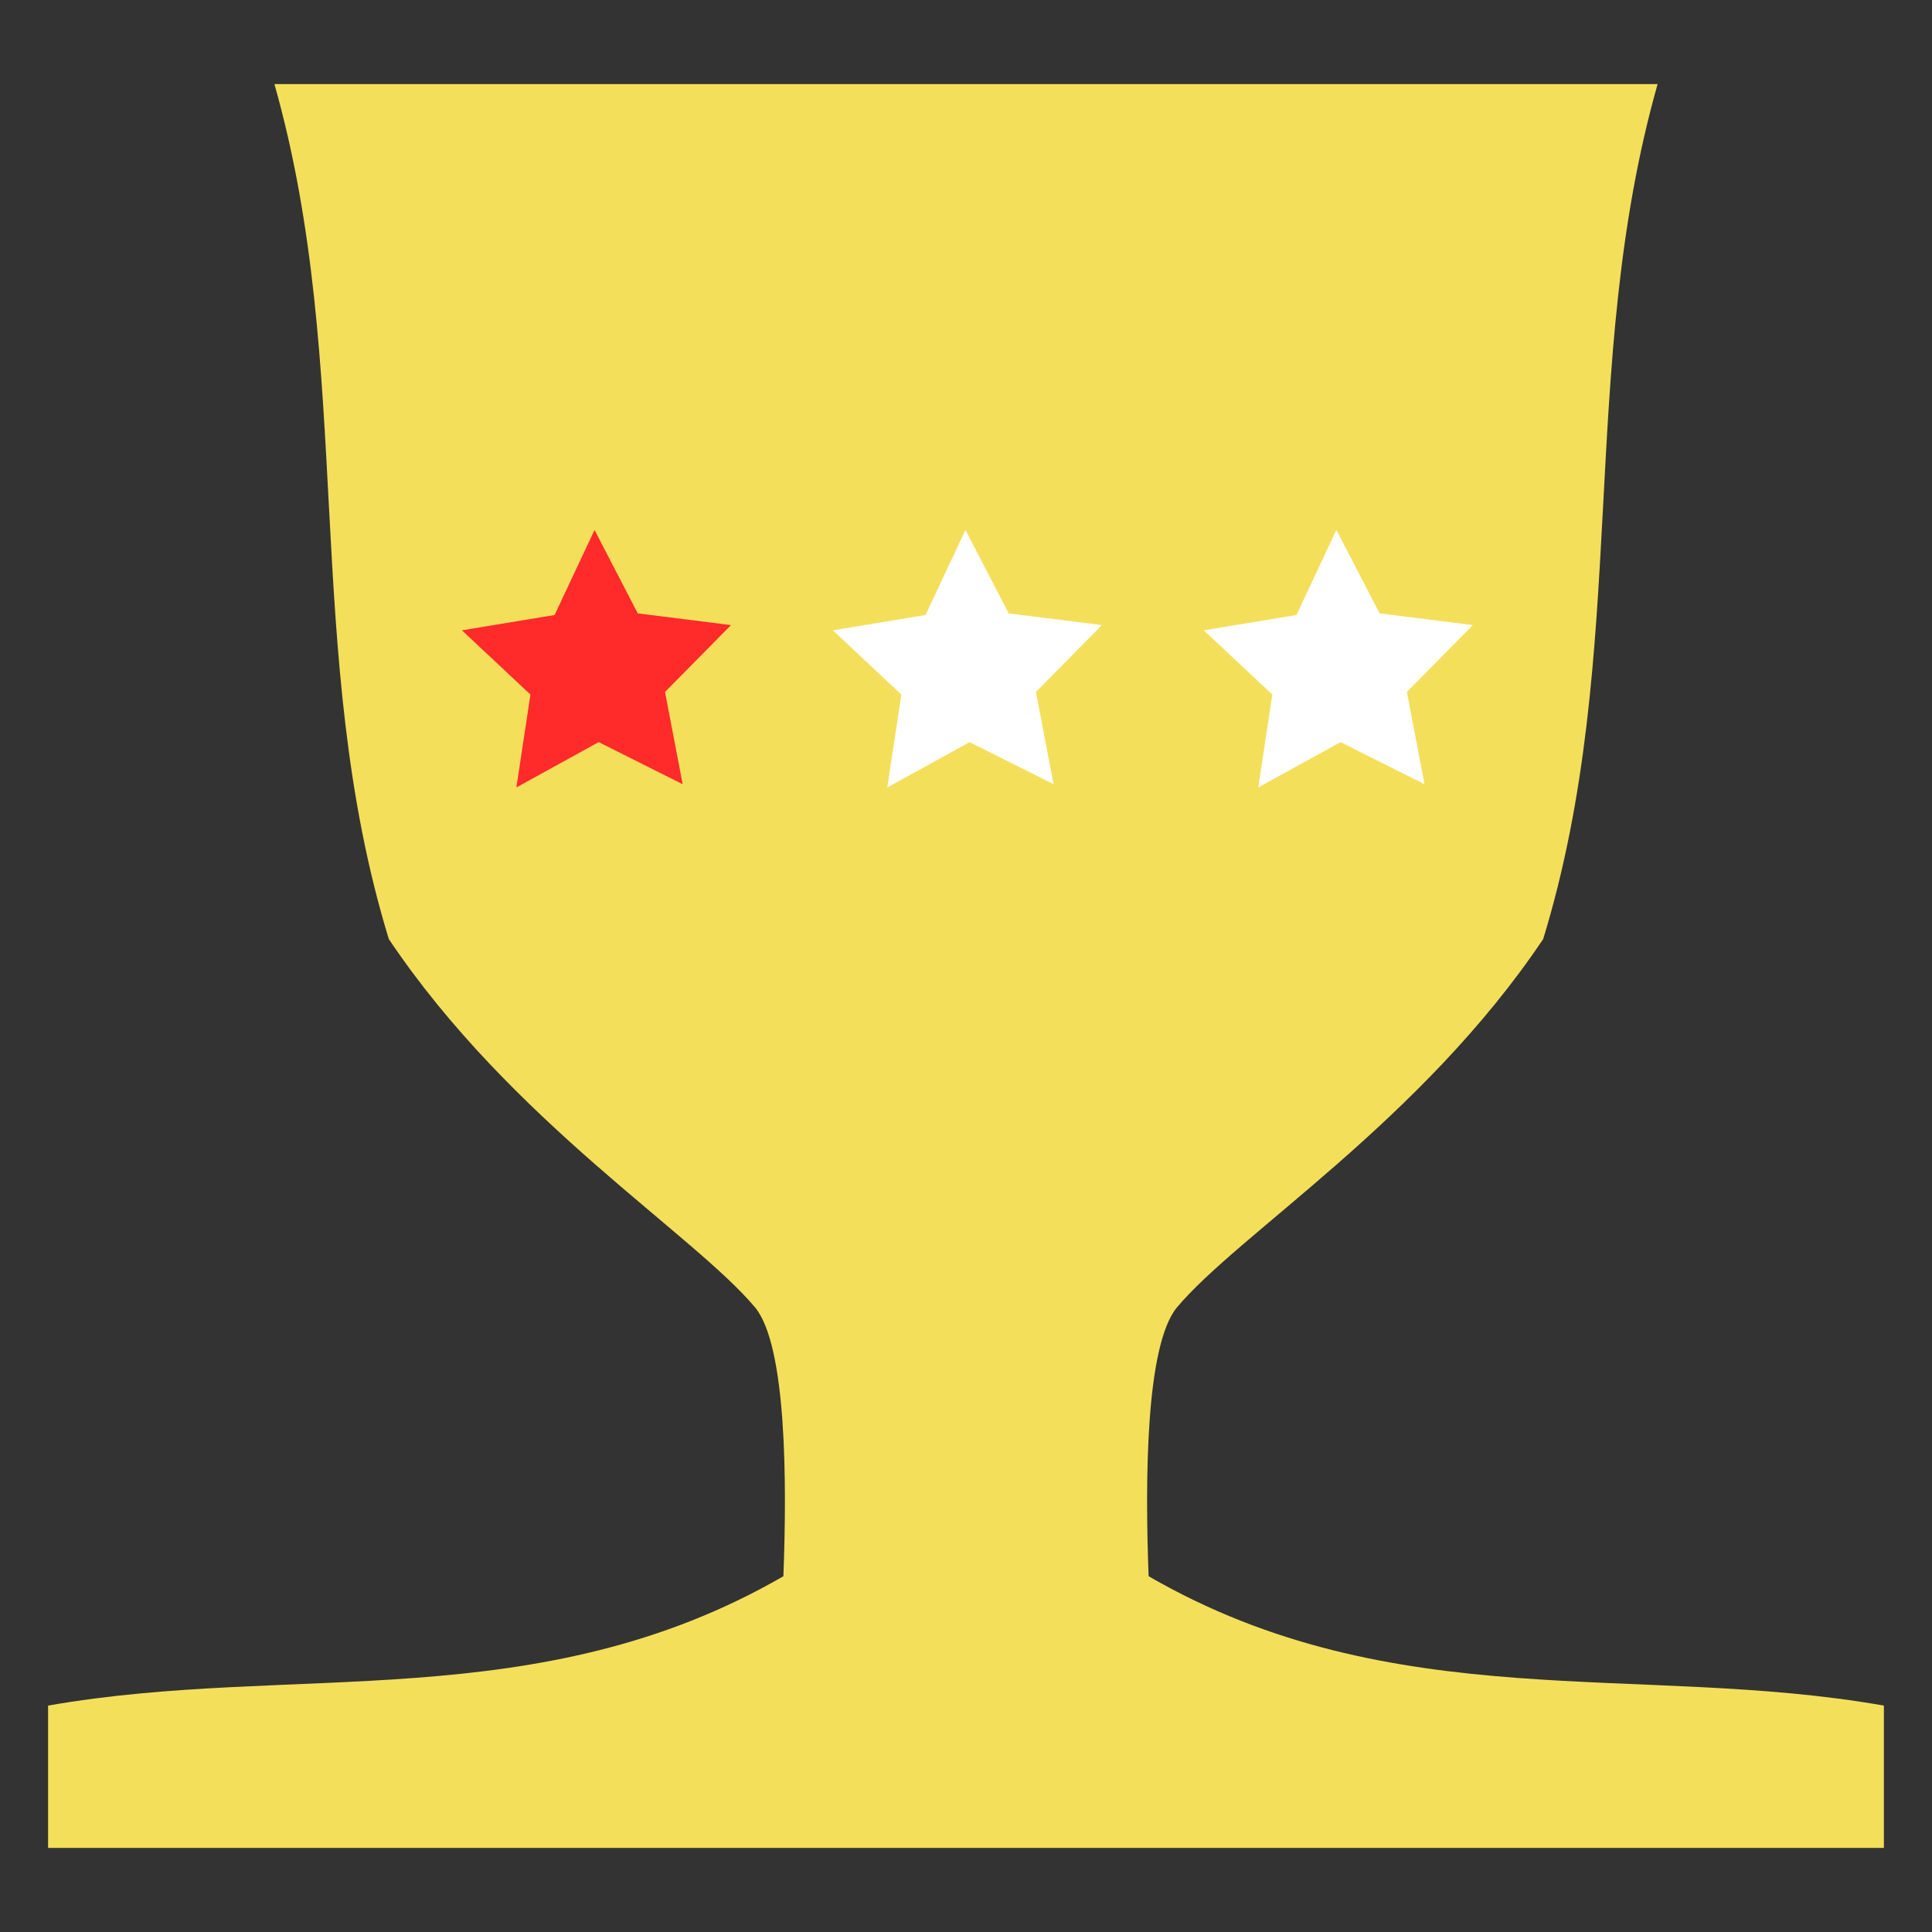 <?xml version="1.0" encoding="UTF-8" standalone="no"?>
<!-- Created with Inkscape (http://www.inkscape.org/) -->

<svg
   xmlns:dc="http://purl.org/dc/elements/1.1/"
   xmlns:cc="http://creativecommons.org/ns#"
   xmlns:rdf="http://www.w3.org/1999/02/22-rdf-syntax-ns#"
   xmlns:svg="http://www.w3.org/2000/svg"
   xmlns="http://www.w3.org/2000/svg"
   xmlns:sodipodi="http://sodipodi.sourceforge.net/DTD/sodipodi-0.dtd"
   xmlns:inkscape="http://www.inkscape.org/namespaces/inkscape"
   width="256"
   height="256"
   viewBox="0 0 67.733 67.733"
   version="1.1"
   id="svg8"
   inkscape:version="0.92.4 (5da689c313, 2019-01-14)"
   sodipodi:docname="trophy.svg"
   inkscape:export-filename="/home/nima/Documents/Godot/SortNumbers/Game/images/trophy.1stars.png"
   inkscape:export-xdpi="95.800003"
   inkscape:export-ydpi="95.800003">
  <rect x="0" y="0" width="67.733" height="67.733" fill="#333333" stroke="none"/>
  <defs
     id="defs2" />
  <sodipodi:namedview
     id="base"
     pagecolor="#ffffff"
     bordercolor="#666666"
     borderopacity="1.0"
     inkscape:pageopacity="0.0"
     inkscape:pageshadow="2"
     inkscape:zoom="1.979899"
     inkscape:cx="159.24861"
     inkscape:cy="121.08725"
     inkscape:document-units="mm"
     inkscape:current-layer="g875"
     showgrid="false"
     inkscape:window-width="1920"
     inkscape:window-height="1016"
     inkscape:window-x="0"
     inkscape:window-y="27"
     inkscape:window-maximized="1"
     units="px" />
  <g
     inkscape:label="Layer 1"
     inkscape:groupmode="layer"
     id="layer1"
     transform="translate(0,-229.267)">
    <g
       id="g875"
       transform="matrix(0.8,0,0,0.8,-17.333,84.036)">
      <path
         inkscape:connector-curvature="0"
         id="path812"
         d="m 33.692,185.223 c 3.541,12.489 1.191,24.978 5.013,37.467 5.355,7.986 13.355,12.915 16.064,16.159 1.366,1.695 1.386,7.607 1.228,11.765 -10.741,6.206 -21.482,3.78 -32.223,5.669 v 6.237 h 40.225 40.225 v -6.237 c -10.741,-1.89 -21.482,0.537 -32.222,-5.669 -0.157,-4.158 -0.137,-10.069 1.228,-11.765 2.709,-3.244 10.709,-8.173 16.064,-16.159 3.822,-12.489 1.473,-24.978 5.014,-37.467 h -30.289 -0.04 z"
         style="fill:#f4df5b;fill-opacity:1;stroke:none;stroke-width:0.265px;stroke-linecap:butt;stroke-linejoin:miter;stroke-opacity:1" />
      <path
         inkscape:transform-center-y="-0.5564826"
         inkscape:transform-center-x="0.037348572"
         d="m 51.583,215.906 -3.681,-1.845 -3.607,1.987 0.617,-4.071 -3.004,-2.816 4.063,-0.671 1.75,-3.727 1.894,3.656 4.086,0.513 -2.892,2.931 z"
         inkscape:randomized="0"
         inkscape:rounded="0"
         inkscape:flatsided="false"
         sodipodi:arg2="1.5513034"
         sodipodi:arg1="0.9229849"
         sodipodi:r2="3.1003554"
         sodipodi:r1="6.2007103"
         sodipodi:cy="210.96115"
         sodipodi:cx="47.841248"
         sodipodi:sides="5"
         id="path848"
         style="fill:#ff2a2a;fill-opacity:1;stroke:none;stroke-width:1.065;stroke-miterlimit:4;stroke-dasharray:none;stroke-opacity:1"
         sodipodi:type="star" />
      <path
         inkscape:transform-center-y="-0.5564826"
         inkscape:transform-center-x="0.037348572"
         d="m 67.838,215.906 -3.681,-1.845 -3.607,1.987 0.617,-4.071 -3.004,-2.816 4.063,-0.671 1.75,-3.727 1.894,3.656 4.086,0.513 -2.892,2.931 z"
         inkscape:randomized="0"
         inkscape:rounded="0"
         inkscape:flatsided="false"
         sodipodi:arg2="1.5513034"
         sodipodi:arg1="0.9229849"
         sodipodi:r2="3.1003556"
         sodipodi:r1="6.2007108"
         sodipodi:cy="210.96115"
         sodipodi:cx="64.096542"
         sodipodi:sides="5"
         id="path848-7"
         style="fill:#ffffff;fill-opacity:1;stroke:none;stroke-width:1.065;stroke-miterlimit:4;stroke-dasharray:none;stroke-opacity:1"
         sodipodi:type="star"
         inkscape:export-xdpi="95.800003"
         inkscape:export-ydpi="95.800003" />
      <path
         inkscape:transform-center-y="-0.5564826"
         inkscape:transform-center-x="0.037348572"
         d="m 84.094,215.906 -3.681,-1.845 -3.607,1.987 0.617,-4.071 -3.004,-2.816 4.063,-0.671 1.75,-3.727 1.894,3.656 4.086,0.513 -2.892,2.931 z"
         inkscape:randomized="0"
         inkscape:rounded="0"
         inkscape:flatsided="false"
         sodipodi:arg2="1.5513034"
         sodipodi:arg1="0.9229849"
         sodipodi:r2="3.1003556"
         sodipodi:r1="6.2007108"
         sodipodi:cy="210.96115"
         sodipodi:cx="80.351837"
         sodipodi:sides="5"
         id="path848-5"
         style="fill:#ffffff;fill-opacity:1;stroke:none;stroke-width:1.065;stroke-miterlimit:4;stroke-dasharray:none;stroke-opacity:1"
         sodipodi:type="star" />
    </g>
  </g>
</svg>
